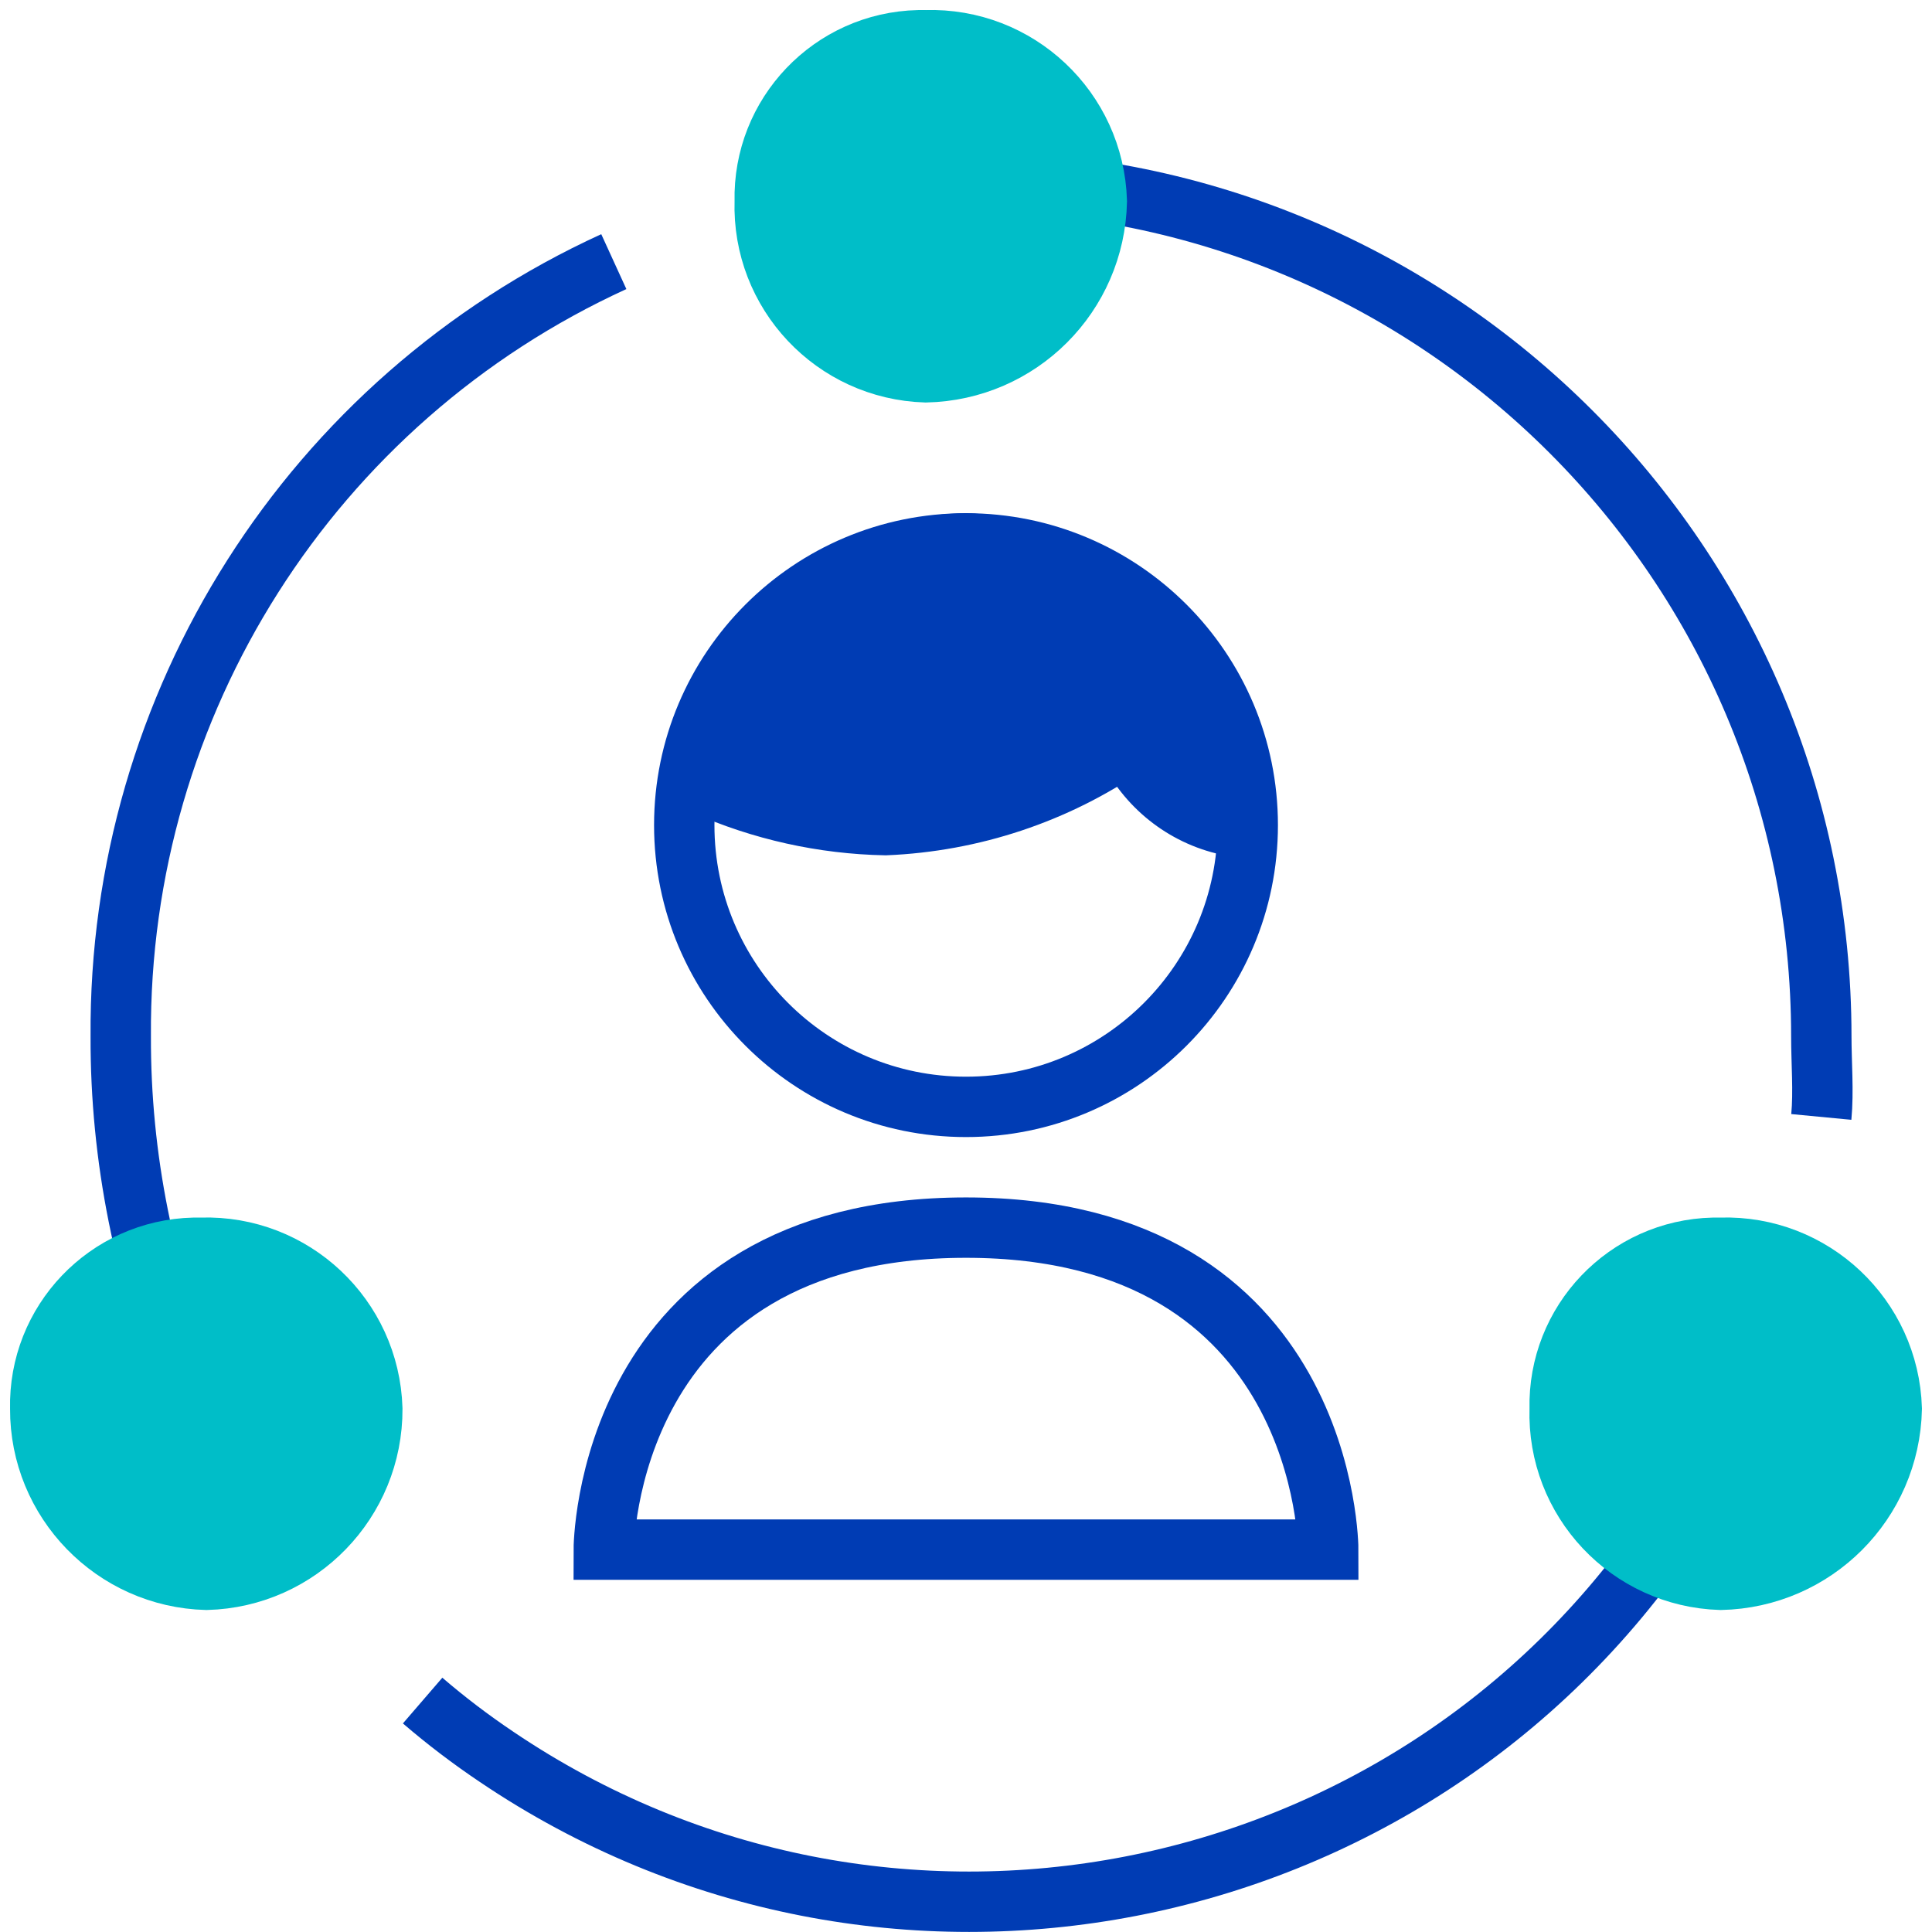 <?xml version="1.0" encoding="utf-8"?>
<!-- Generator: Adobe Illustrator 23.1.1, SVG Export Plug-In . SVG Version: 6.00 Build 0)  -->
<svg version="1.1" id="vernetzung-pikto" xmlns="http://www.w3.org/2000/svg" xmlns:xlink="http://www.w3.org/1999/xlink" x="0px"
	 y="0px" viewBox="0 0 48 48" enable-background="new 0 0 48 48" xml:space="preserve">
<title>vernetzung-pikto-linie</title>
<path fill="none" stroke="#003CB4" stroke-width="1.5" stroke-miterlimit="10" d="M24,4.5c11.74,0,21.25,9.51,21.25,21.25
	c0,0.65,0.06,1.37,0,2"/>
<path fill="none" stroke="#003CB4" stroke-width="1.5" stroke-miterlimit="10" d="M41.5,38c-6.49,9.61-19.55,12.14-29.16,5.65
	c-0.64-0.43-1.26-0.9-1.84-1.4"/>
<path fill="none" stroke="#003CB4" stroke-width="1.5" stroke-miterlimit="10" d="M4.75,34.5C3.59,31.73,2.99,28.75,3,25.75
	C2.94,17.48,7.73,9.94,15.25,6.5"/>
<path fill="#00BEC8" stroke="#00BEC8" stroke-width="1.5" stroke-miterlimit="10" d="M27.25,5C27.2,7.33,25.33,9.2,23,9.25
	C20.72,9.18,18.93,7.28,19,5c-0.05-2.16,1.66-3.95,3.82-4c0.06,0,0.12,0,0.18,0C25.28,0.93,27.18,2.72,27.25,5z"/>
<path fill="#00BEC8" stroke="#00BEC8" stroke-width="1.5" stroke-miterlimit="10" d="M9.25,35c0.01,2.3-1.82,4.19-4.12,4.25
	C2.83,39.19,0.99,37.3,1,35c-0.05-2.16,1.66-3.95,3.82-4c0.06,0,0.12,0,0.18,0C7.28,30.93,9.18,32.72,9.25,35z"/>
<path fill="none" stroke="#003CB4" stroke-width="1.5" stroke-miterlimit="10" d="M33,38.5c0,0,0-8-9-8s-9,8-9,8H33z"/>
<path fill="#003CB4" stroke="#003CB4" stroke-width="1.5" stroke-miterlimit="10" d="M24,13.5c-3.38,0.06-6.17,2.64-6.5,6
	c1.42,0.63,2.95,0.97,4.5,1c2.15-0.09,4.23-0.78,6-2c0.48,1.02,1.4,1.76,2.5,2C30.63,16.78,27.72,13.65,24,13.5z"/>
<circle fill="none" stroke="#003CB4" stroke-width="1.5" stroke-miterlimit="3" cx="24" cy="20.5" r="7"/>
<path fill="#00BEC8" stroke="#00BEC8" stroke-width="1.5" stroke-miterlimit="10" d="M47,35c-0.05,2.33-1.92,4.2-4.25,4.25
	c-2.28-0.07-4.07-1.97-4-4.25c-0.05-2.16,1.66-3.95,3.82-4c0.06,0,0.12,0,0.18,0C45.03,30.93,46.93,32.72,47,35z"/>
</svg>
